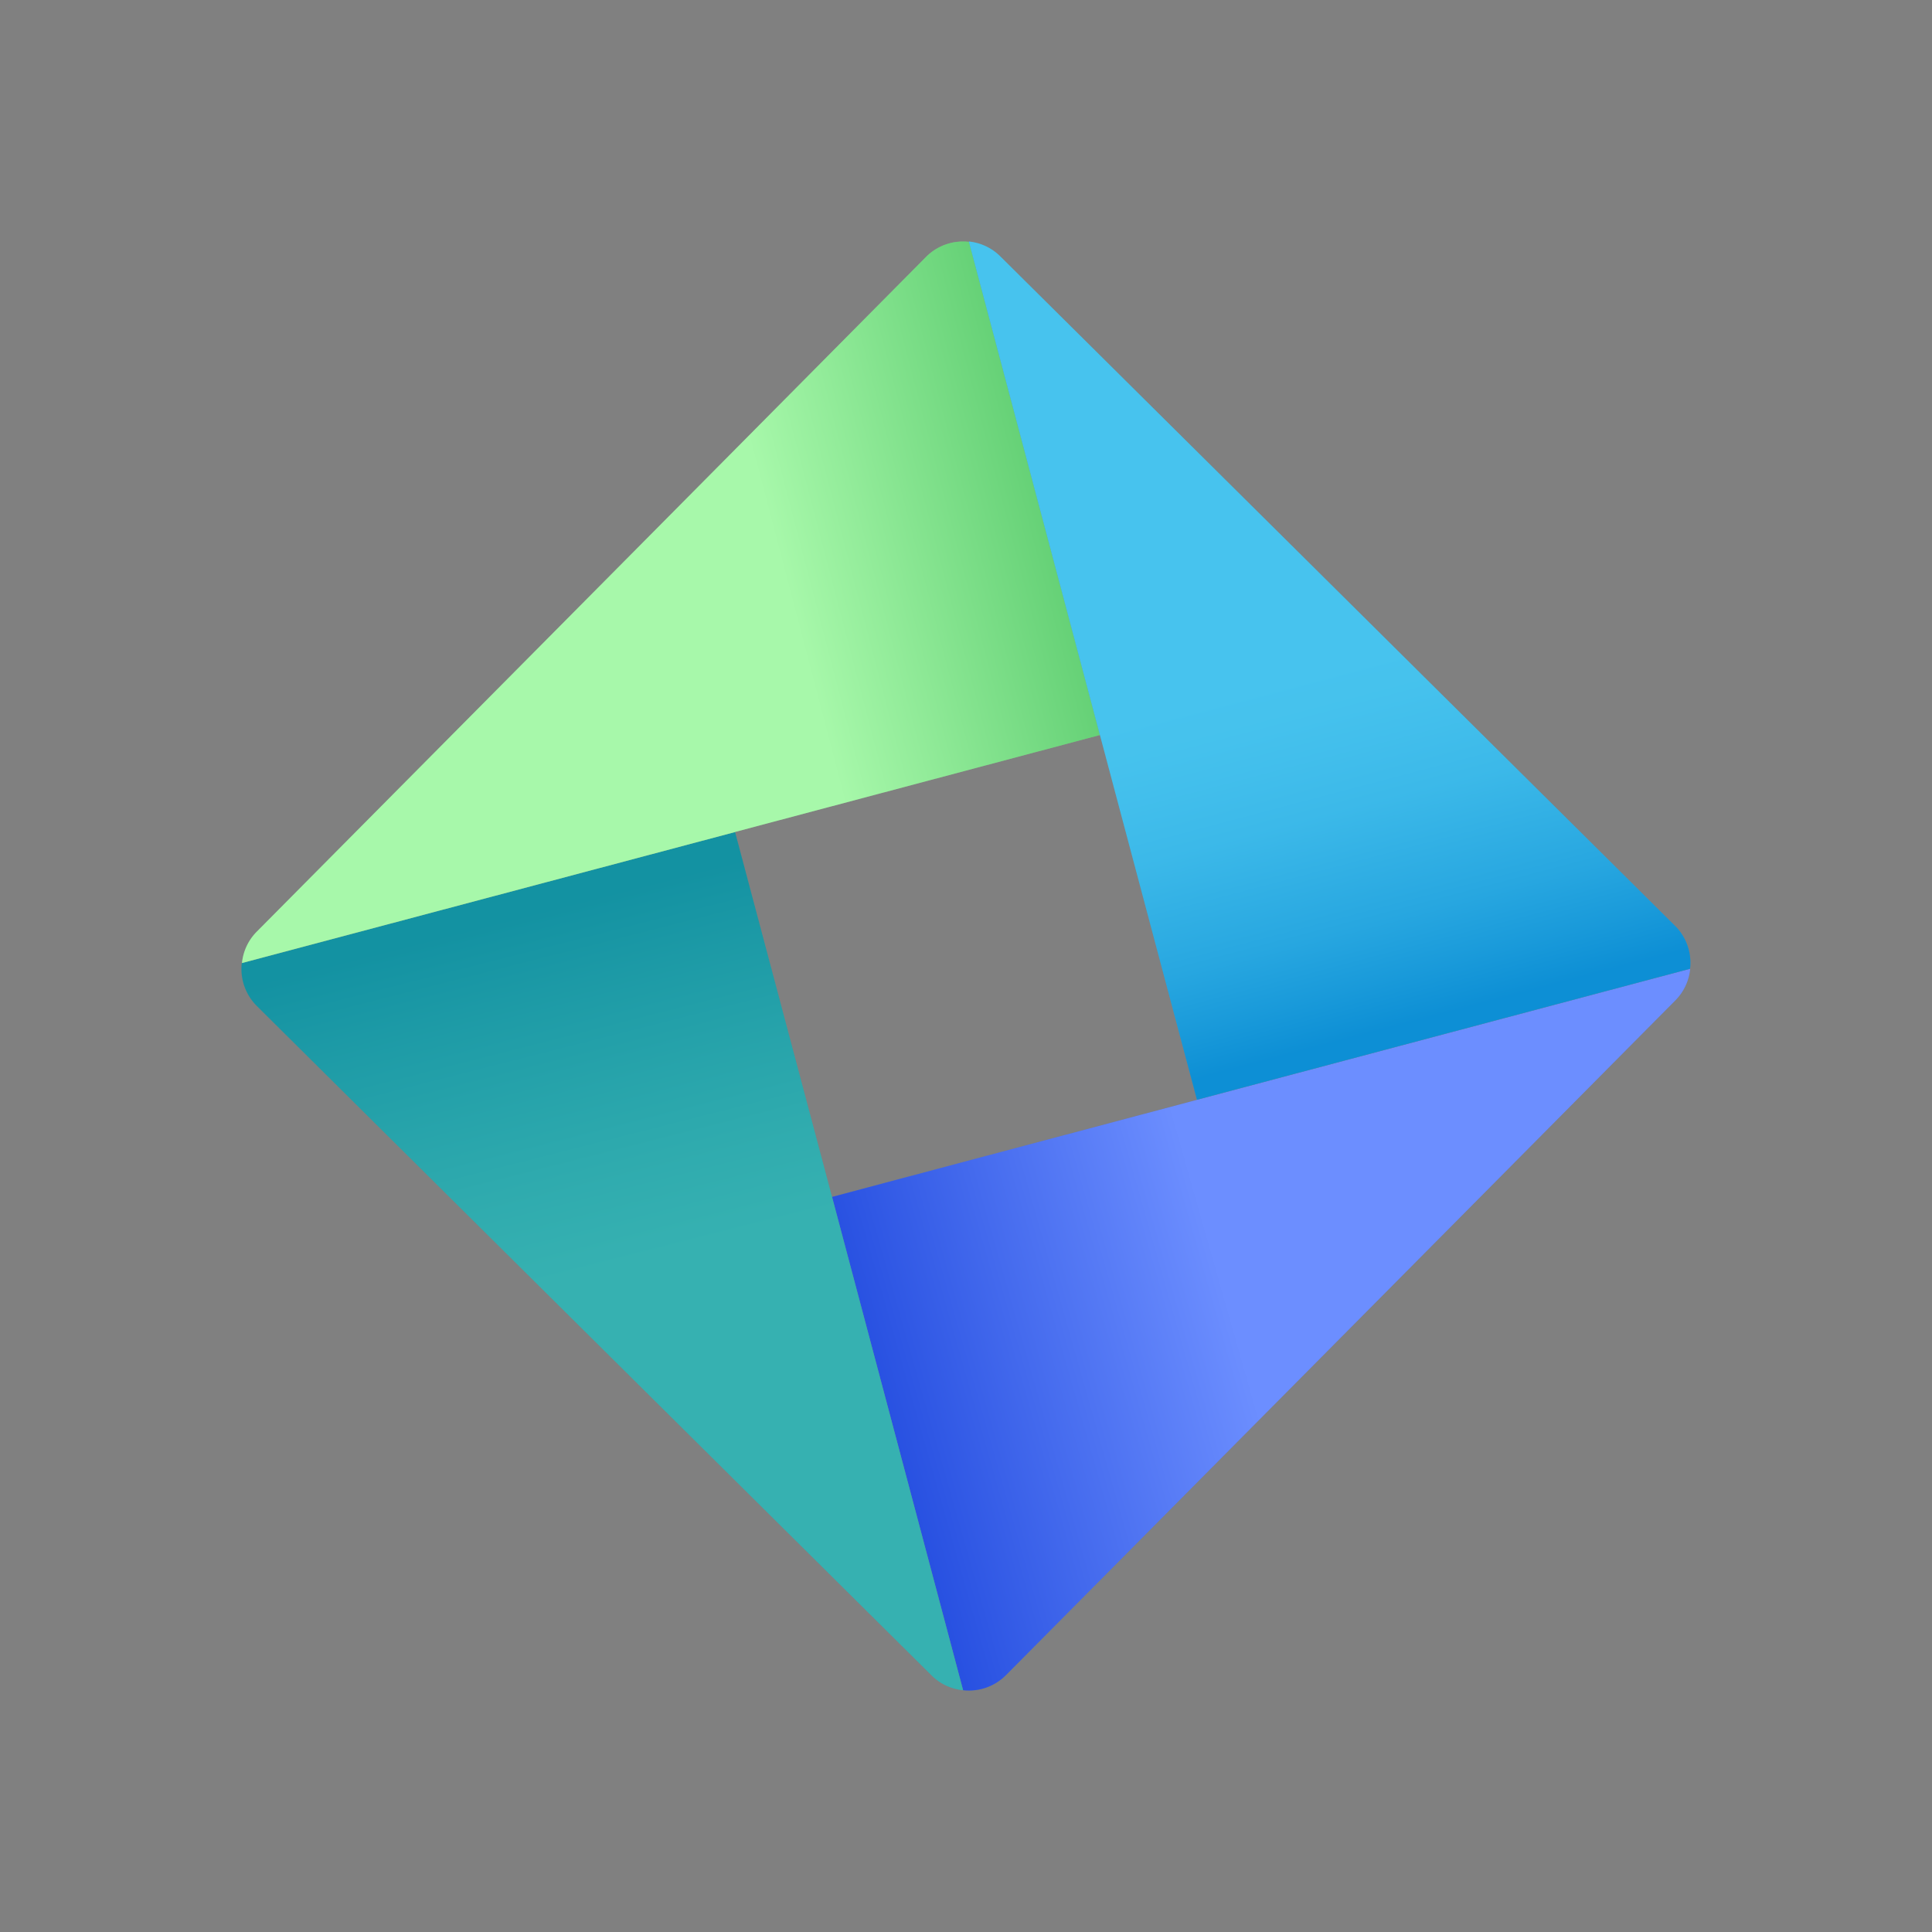 <svg xmlns="http://www.w3.org/2000/svg" width="32" height="32" fill="none" viewBox="0 0 32 32">
  <rect x="0" y="0" width="32" height="32" fill="#808080" stroke="none"/>
  <path fill="#2D5DFF" d="m13.781 19.825 2.171 8.17a.865.865 0 0 0 .708-.248l11.092-11.18a.86.86 0 0 0 .243-.52l-8.169 2.17-6.045 1.608Z"/>
  <path fill="url(#a)" d="m13.781 19.825 2.171 8.17a.865.865 0 0 0 .708-.248l11.092-11.18a.86.86 0 0 0 .243-.52l-8.169 2.17-6.045 1.608Z" opacity=".3" style="mix-blend-mode:multiply"/>
  <path fill="#13A3A3" d="m15.952 27.997-2.17-8.17-1.607-6.046-8.17 2.171a.862.862 0 0 0 .248.709l1.832 1.818 9.348 9.275a.86.86 0 0 0 .518.242h.001Z"/>
  <path fill="url(#b)" d="m15.952 27.997-2.17-8.17-1.607-6.046-8.17 2.171a.862.862 0 0 0 .248.709l1.832 1.818 9.348 9.275a.86.86 0 0 0 .518.242h.001Z" opacity=".15" style="mix-blend-mode:multiply"/>
  <path fill="#7DF481" d="m12.175 13.78 6.045-1.606-2.17-8.168a.863.863 0 0 0-.71.247l-4.377 4.414-6.712 6.766a.855.855 0 0 0-.243.518l8.168-2.17Z"/>
  <path fill="url(#c)" d="m12.175 13.78 6.045-1.606-2.17-8.168a.863.863 0 0 0-.71.247l-4.377 4.414-6.712 6.766a.855.855 0 0 0-.243.518l8.168-2.17Z" opacity=".32" style="mix-blend-mode:multiply"/>
  <path fill="#0AAFE8" d="M27.745 15.336 16.565 4.243A.86.86 0 0 0 16.047 4l2.17 8.17 1.608 6.045 8.168-2.17a.864.864 0 0 0-.247-.709h-.001Z"/>
  <path fill="url(#d)" d="M27.745 15.336 16.565 4.243A.86.86 0 0 0 16.047 4l2.17 8.17 1.608 6.045 8.168-2.17a.864.864 0 0 0-.247-.709h-.001Z" opacity=".25" style="mix-blend-mode:multiply"/>
  <defs>
    <linearGradient id="a" x1="24.094" x2="14.662" y1="21.324" y2="24.001" gradientUnits="userSpaceOnUse">
      <stop offset=".38" stop-color="#fff"/>
      <stop offset="1" stop-color="#172E9A"/>
    </linearGradient>
    <linearGradient id="b" x1="10.452" x2="8.181" y1="23.947" y2="15.034" gradientUnits="userSpaceOnUse">
      <stop offset=".31" stop-color="#fff"/>
      <stop offset=".37" stop-color="#F2F3F9"/>
      <stop offset=".49" stop-color="#D1D6EB"/>
      <stop offset=".64" stop-color="#9CA6D4"/>
      <stop offset=".83" stop-color="#5364B4"/>
      <stop offset=".97" stop-color="#172E9A"/>
    </linearGradient>
    <linearGradient id="c" x1="10.138" x2="19.134" y1="9.919" y2="7.565" gradientUnits="userSpaceOnUse">
      <stop offset=".31" stop-color="#fff"/>
      <stop offset=".46" stop-color="#C1DACE"/>
      <stop offset=".81" stop-color="#277F55"/>
      <stop offset=".9" stop-color="#006837"/>
    </linearGradient>
    <linearGradient id="d" x1="21.162" x2="23.852" y1="6.664" y2="16.839" gradientUnits="userSpaceOnUse">
      <stop offset=".43" stop-color="#fff"/>
      <stop offset=".49" stop-color="#F9FAFC"/>
      <stop offset=".56" stop-color="#EAECF6"/>
      <stop offset=".65" stop-color="#D1D6EB"/>
      <stop offset=".73" stop-color="#AEB6DB"/>
      <stop offset=".83" stop-color="#818EC8"/>
      <stop offset=".92" stop-color="#4B5DB0"/>
      <stop offset="1" stop-color="#172E9A"/>
    </linearGradient>
  </defs>
</svg>

